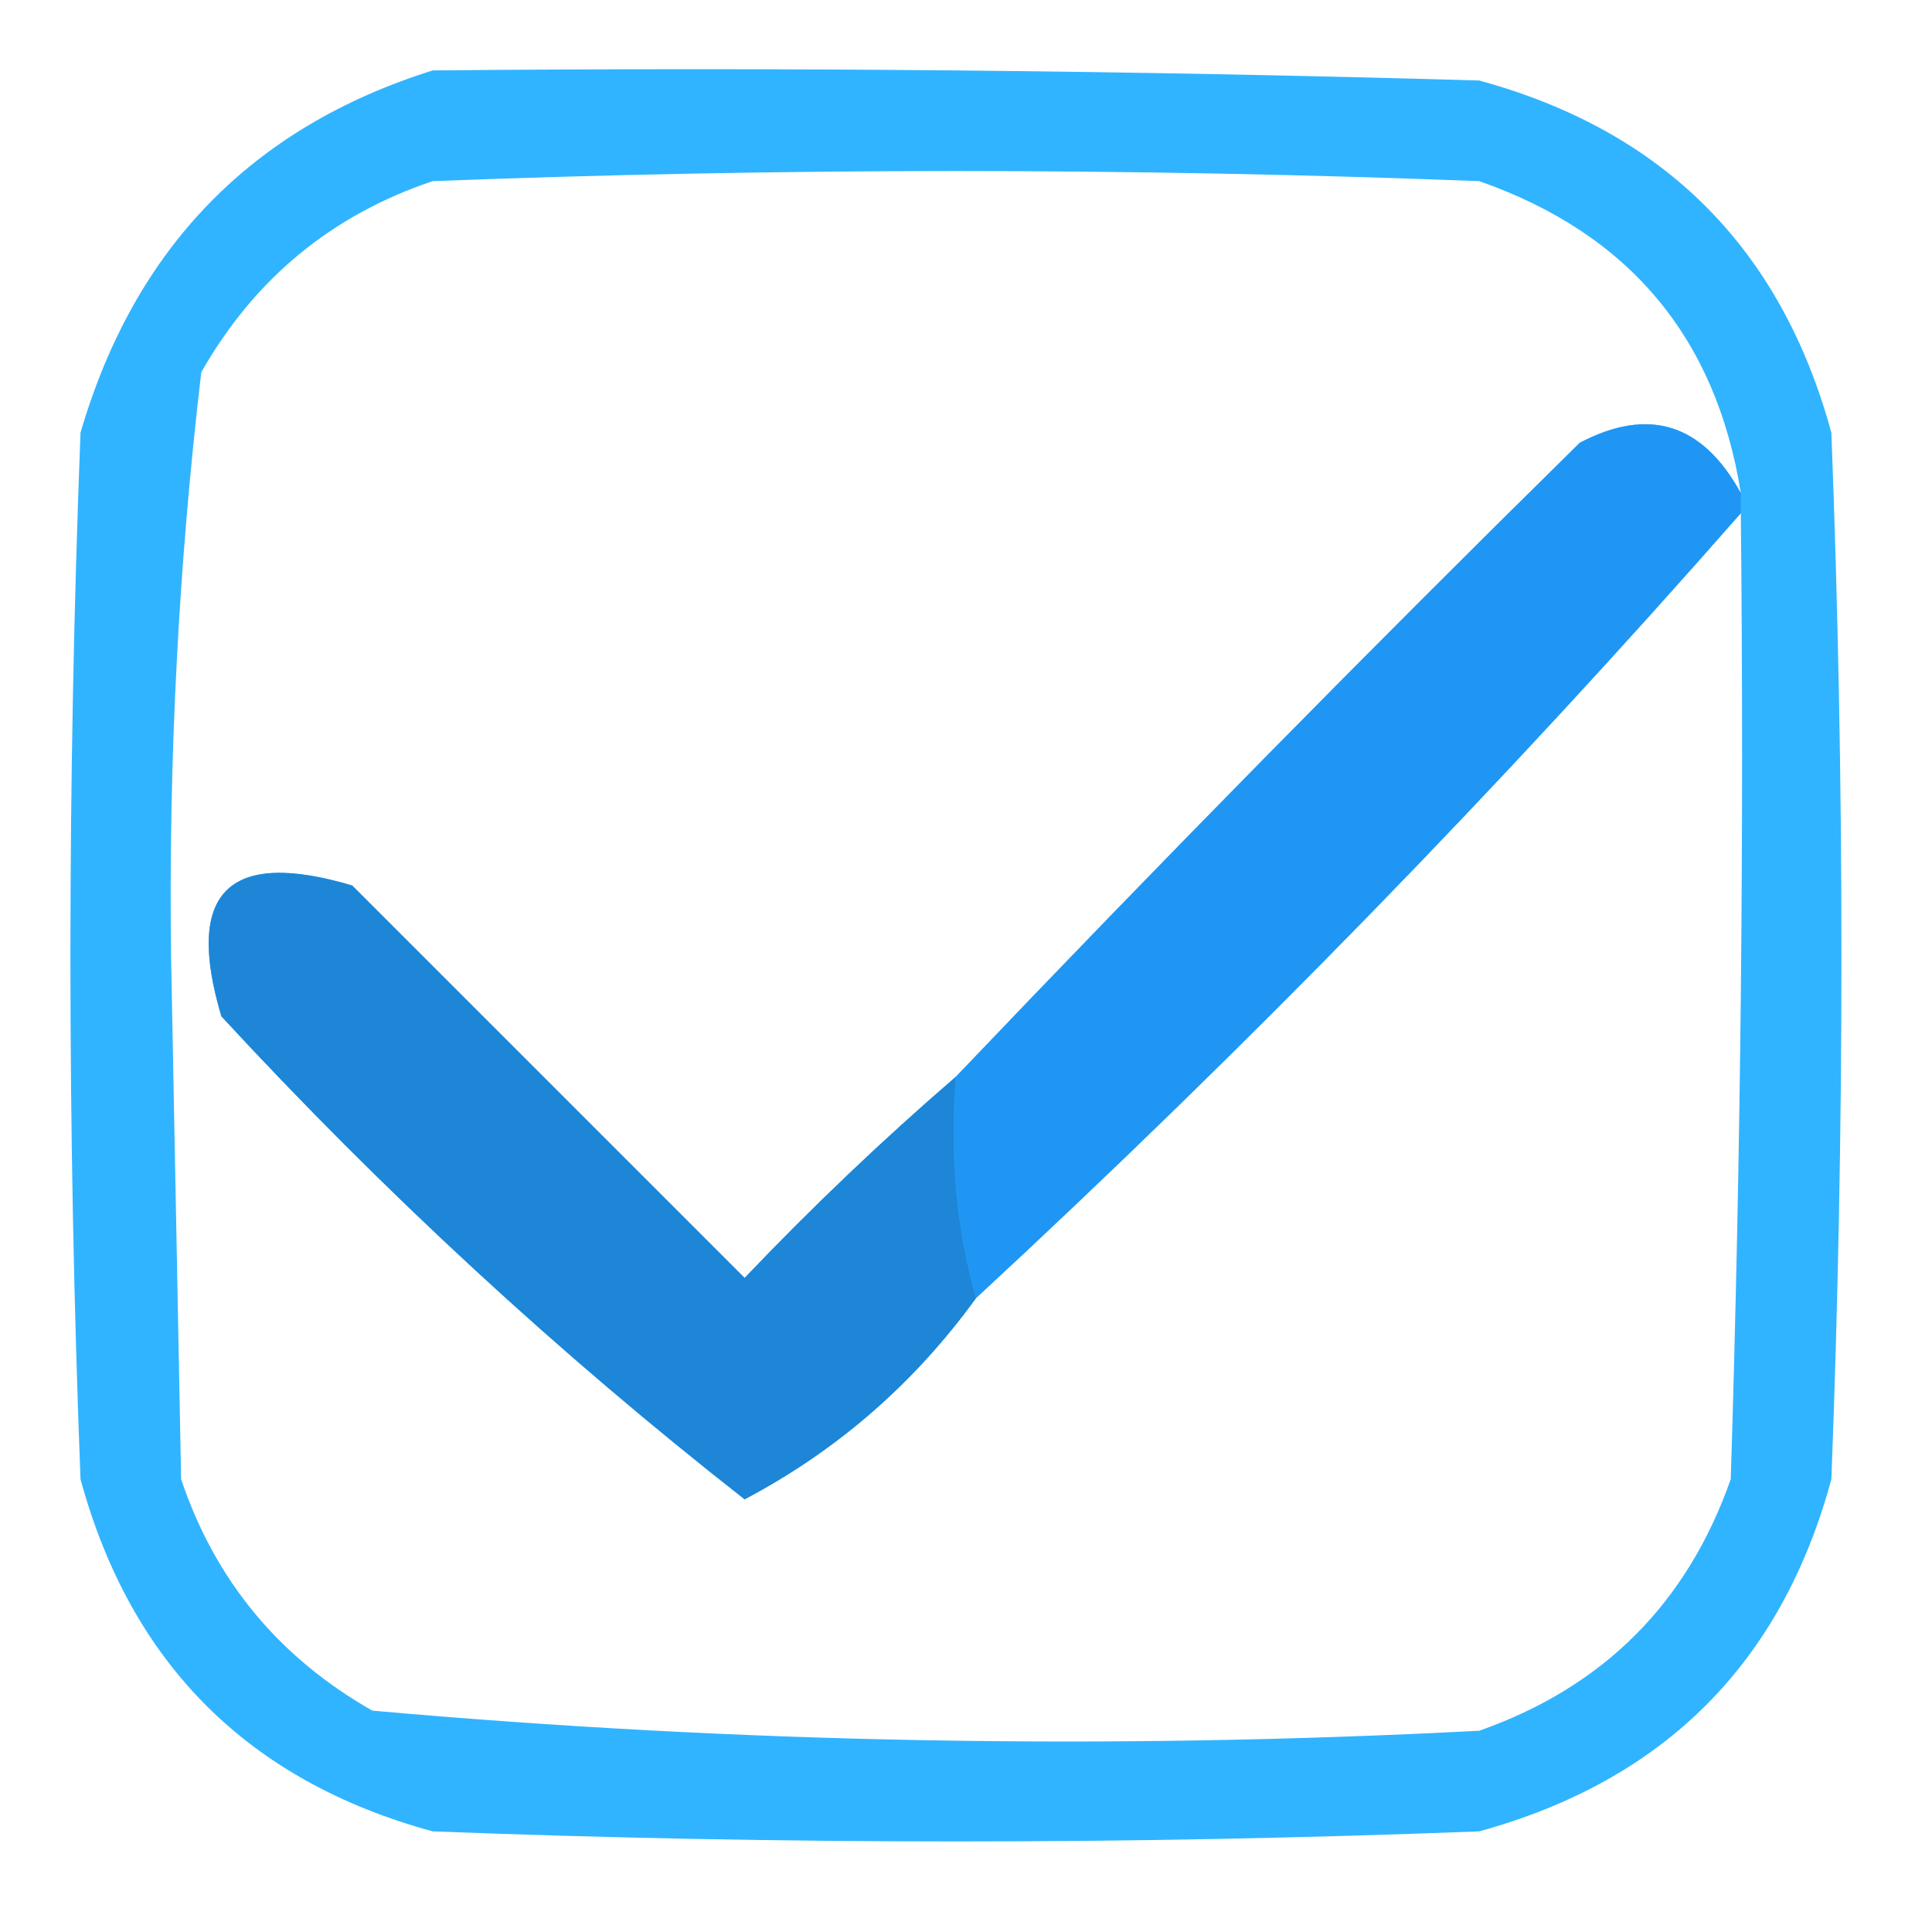 <?xml version="1.0" encoding="UTF-8"?>
<!DOCTYPE svg PUBLIC "-//W3C//DTD SVG 1.1//EN" "http://www.w3.org/Graphics/SVG/1.1/DTD/svg11.dtd">
<svg xmlns="http://www.w3.org/2000/svg" version="1.1" width="96px" height="96px" style="shape-rendering:geometricPrecision; text-rendering:geometricPrecision; image-rendering:optimizeQuality; fill-rule:evenodd; clip-rule:evenodd" xmlns:xlink="http://www.w3.org/1999/xlink">
<g><path style="opacity:0.806" fill="#01a3ff" d="M 21.5,3.5 C 38.837,3.333 56.17,3.5 73.5,4C 82.667,6.5 88.5,12.333 91,21.5C 91.667,38.833 91.667,56.167 91,73.5C 88.526,82.64 82.693,88.474 73.5,91C 56.167,91.667 38.833,91.667 21.5,91C 12.333,88.5 6.5,82.667 4,73.5C 3.333,56.167 3.333,38.833 4,21.5C 6.683,12.318 12.517,6.318 21.5,3.5 Z M 86.5,24.5 C 84.592,21.038 81.925,20.205 78.5,22C 67.965,32.368 57.631,42.868 47.5,53.5C 43.869,56.629 40.369,59.963 37,63.5C 30.5,57 24,50.5 17.5,44C 11.333,42.167 9.167,44.333 11,50.5C 19.09,59.261 27.756,67.261 37,74.5C 41.594,72.075 45.428,68.741 48.5,64.5C 61.917,52.085 74.584,39.085 86.5,25.5C 86.667,41.504 86.5,57.504 86,73.5C 83.833,79.667 79.667,83.833 73.5,86C 55.101,86.96 36.768,86.627 18.5,85C 13.856,82.359 10.689,78.525 9,73.5C 8.833,64.833 8.667,56.167 8.5,47.5C 8.372,37.763 8.872,28.096 10,18.5C 12.642,13.856 16.475,10.689 21.5,9C 38.833,8.333 56.167,8.333 73.5,9C 80.937,11.601 85.27,16.767 86.5,24.5 Z"/></g>
<g><path style="opacity:0.971" fill="#2095f4" d="M 86.5,24.5 C 86.5,24.833 86.5,25.167 86.5,25.5C 74.584,39.085 61.917,52.085 48.5,64.5C 47.518,61.038 47.185,57.371 47.5,53.5C 57.631,42.868 67.965,32.368 78.5,22C 81.925,20.205 84.592,21.038 86.5,24.5 Z"/></g>
<g><path style="opacity:1" fill="#1e86d7" d="M 47.5,53.5 C 47.185,57.371 47.518,61.038 48.5,64.5C 45.428,68.741 41.594,72.075 37,74.5C 27.756,67.261 19.09,59.261 11,50.5C 9.167,44.333 11.333,42.167 17.5,44C 24,50.5 30.5,57 37,63.5C 40.369,59.963 43.869,56.629 47.5,53.5 Z"/></g>
</svg>
